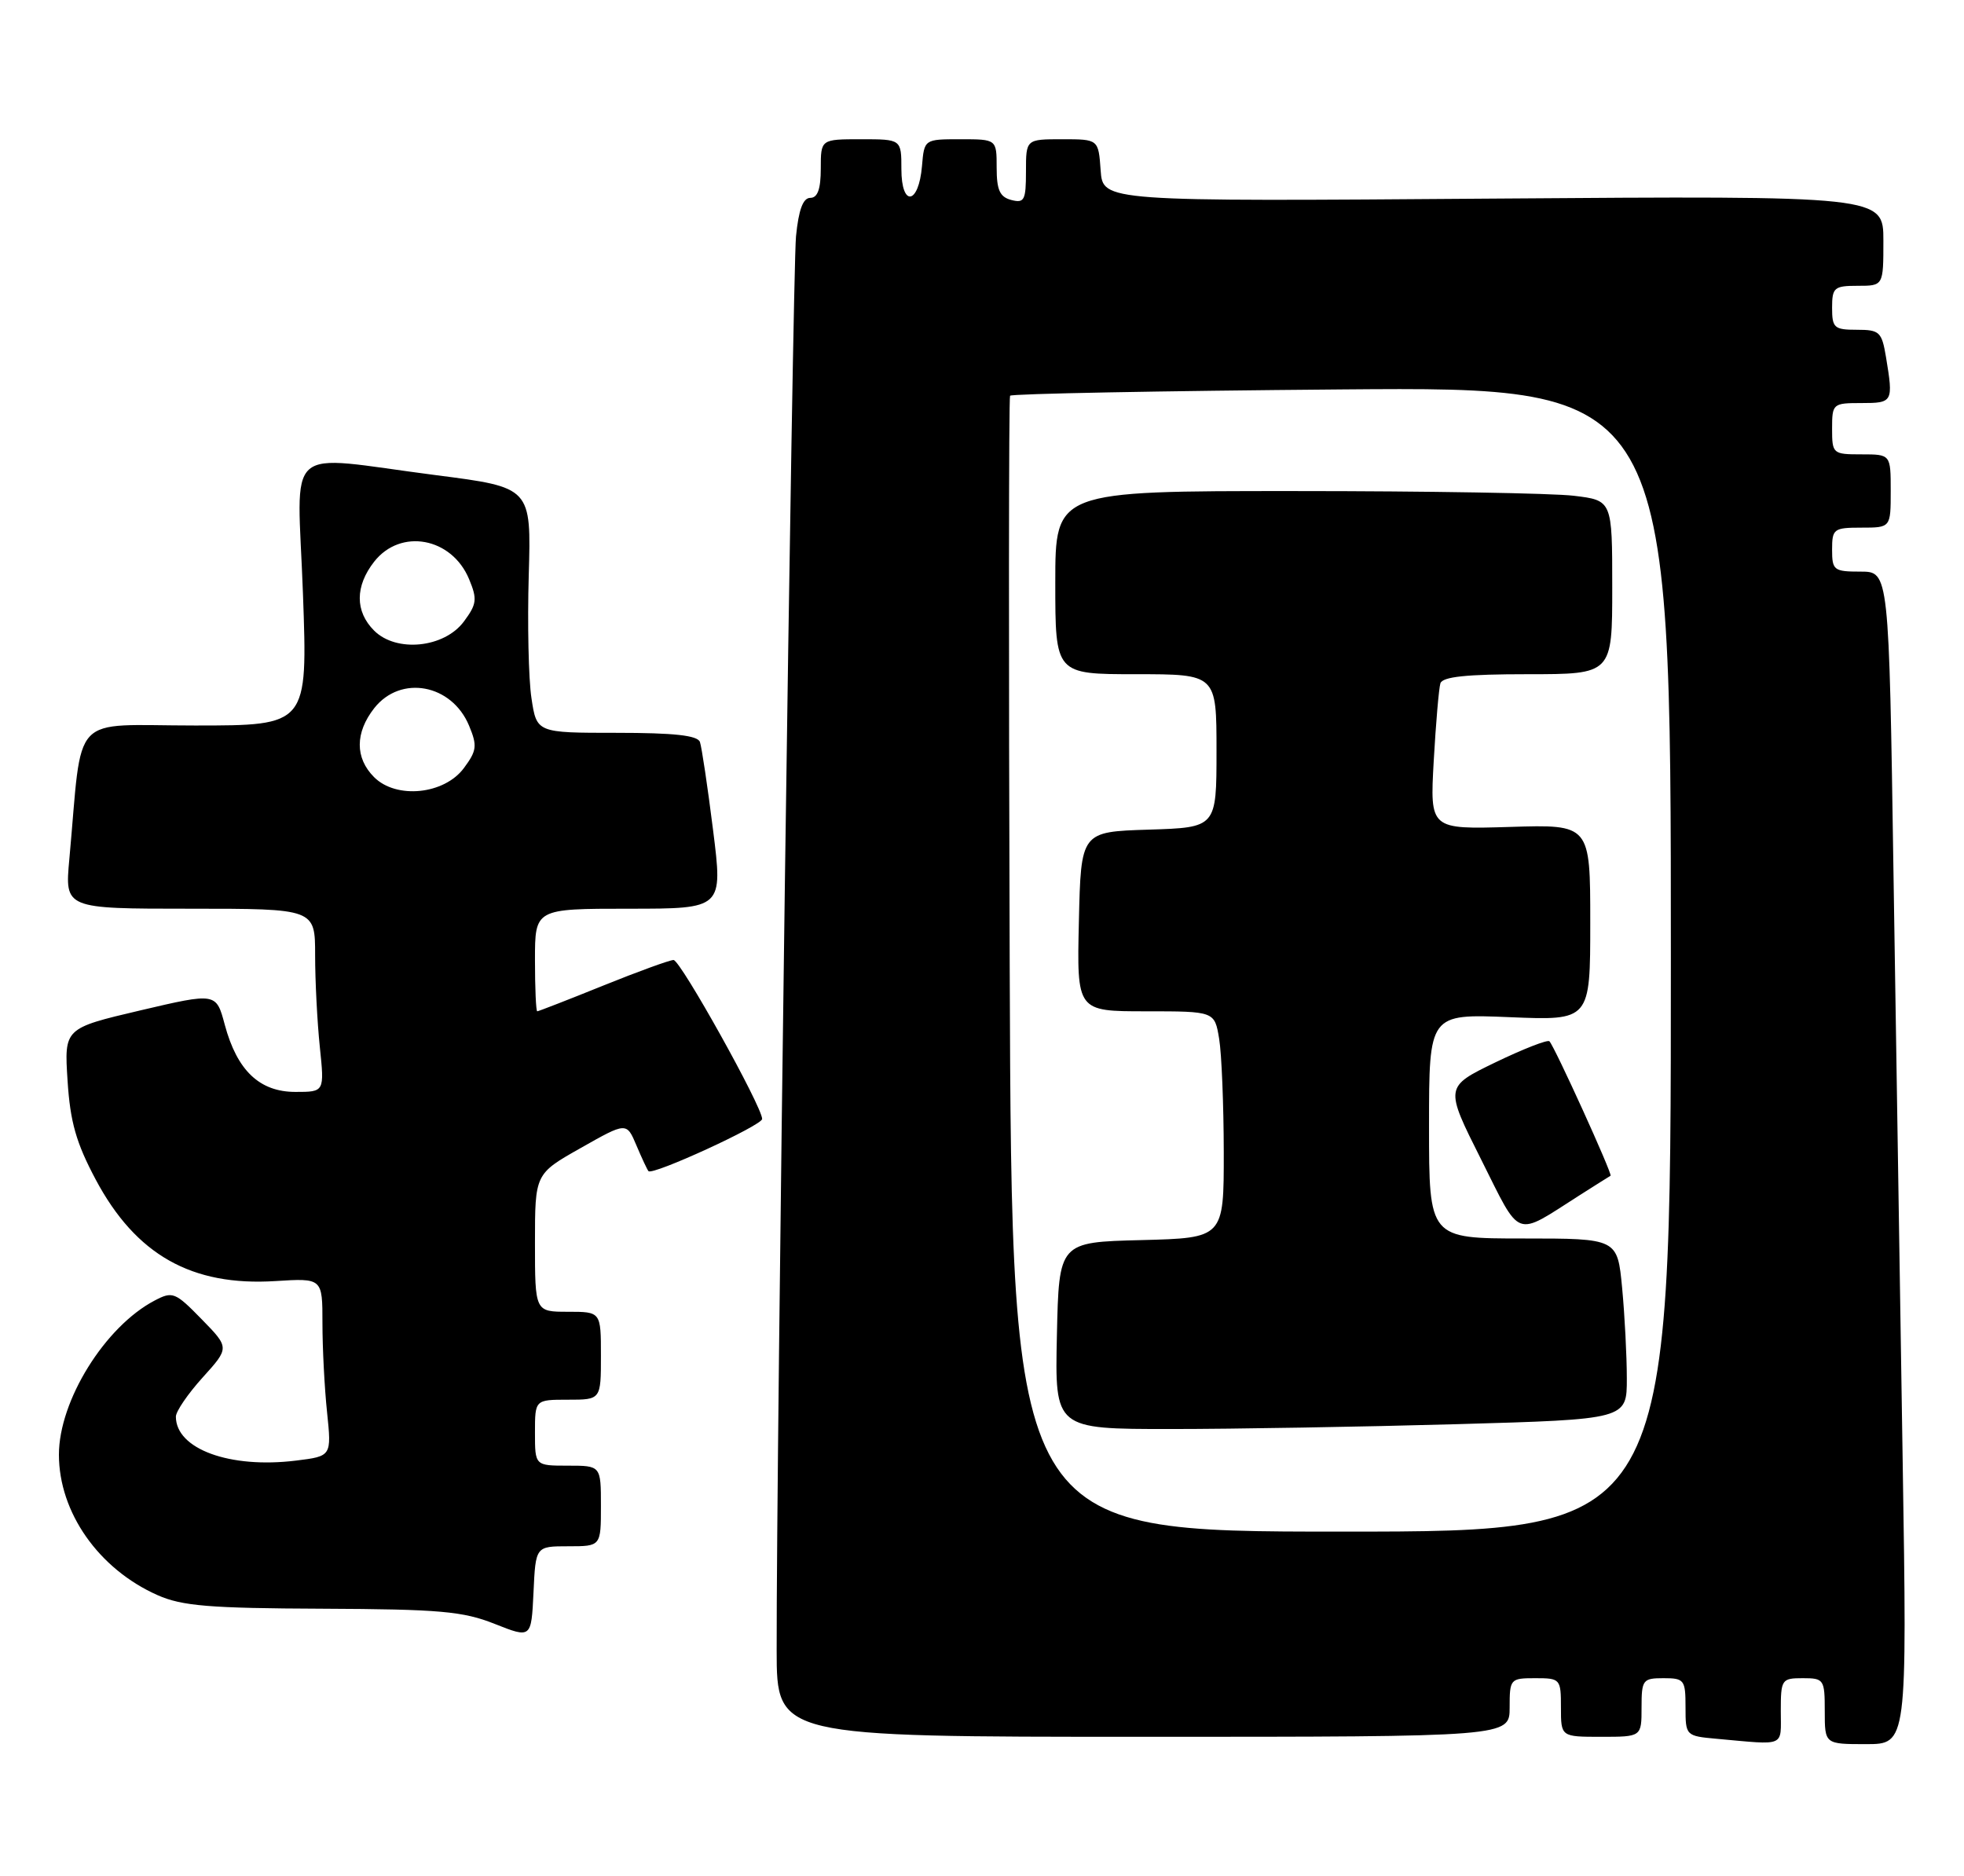 <?xml version="1.0" encoding="UTF-8" standalone="no"?>
<!DOCTYPE svg PUBLIC "-//W3C//DTD SVG 1.1//EN" "http://www.w3.org/Graphics/SVG/1.1/DTD/svg11.dtd" >
<svg xmlns="http://www.w3.org/2000/svg" xmlns:xlink="http://www.w3.org/1999/xlink" version="1.1" viewBox="0 0 268 256">
 <g >
 <path fill="currentColor"
d=" M 243.00 233.50 C 243.00 229.17 243.11 229.00 246.00 229.00 C 248.89 229.00 249.00 229.17 249.00 233.50 C 249.00 238.00 249.00 238.00 254.62 238.00 C 260.24 238.00 260.24 238.00 259.63 199.25 C 259.29 177.94 258.73 141.94 258.38 119.25 C 257.76 78.00 257.76 78.00 253.88 78.00 C 250.24 78.00 250.00 77.82 250.00 75.00 C 250.00 72.17 250.22 72.00 254.00 72.00 C 258.00 72.00 258.00 72.00 258.00 67.00 C 258.00 62.00 258.00 62.00 254.00 62.00 C 250.10 62.00 250.00 61.92 250.00 58.50 C 250.00 55.08 250.10 55.00 254.00 55.00 C 258.30 55.00 258.37 54.87 257.36 48.75 C 256.78 45.28 256.49 45.00 253.37 45.00 C 250.29 45.00 250.00 44.74 250.00 42.00 C 250.00 39.24 250.28 39.00 253.50 39.00 C 257.00 39.00 257.00 39.00 257.00 32.85 C 257.00 26.71 257.00 26.71 203.75 27.10 C 150.50 27.50 150.50 27.50 150.19 23.25 C 149.89 19.00 149.89 19.00 144.94 19.00 C 140.00 19.00 140.00 19.00 140.00 23.41 C 140.00 27.32 139.78 27.75 138.00 27.29 C 136.43 26.88 136.00 25.93 136.00 22.88 C 136.00 19.00 136.00 19.00 131.06 19.00 C 126.12 19.00 126.12 19.00 125.81 22.67 C 125.36 27.95 123.00 28.29 123.00 23.08 C 123.00 19.00 123.00 19.00 117.50 19.00 C 112.00 19.00 112.00 19.00 112.00 23.00 C 112.00 25.80 111.57 27.00 110.57 27.00 C 109.58 27.00 108.98 28.61 108.62 32.25 C 108.14 37.10 105.93 198.59 105.98 225.25 C 106.00 237.00 106.00 237.00 156.00 237.00 C 206.00 237.00 206.00 237.00 206.00 233.00 C 206.00 229.10 206.08 229.00 209.50 229.00 C 212.92 229.00 213.00 229.10 213.00 233.00 C 213.00 237.00 213.00 237.00 218.50 237.00 C 224.00 237.00 224.00 237.00 224.00 233.00 C 224.00 229.22 224.17 229.00 227.00 229.00 C 229.83 229.00 230.00 229.23 230.00 232.94 C 230.00 236.85 230.03 236.89 234.25 237.27 C 243.78 238.13 243.00 238.46 243.00 233.50 Z  M 77.55 211.00 C 82.00 211.00 82.00 211.00 82.00 205.50 C 82.00 200.00 82.00 200.00 77.50 200.00 C 73.00 200.00 73.00 200.00 73.00 195.50 C 73.00 191.00 73.00 191.00 77.50 191.00 C 82.00 191.00 82.00 191.00 82.00 185.00 C 82.00 179.00 82.00 179.00 77.50 179.00 C 73.00 179.00 73.00 179.00 73.00 169.59 C 73.00 160.18 73.00 160.18 79.25 156.65 C 85.50 153.11 85.50 153.11 86.85 156.31 C 87.59 158.06 88.33 159.64 88.49 159.81 C 89.07 160.42 104.00 153.56 104.00 152.69 C 104.00 151.01 92.85 131.00 91.91 131.00 C 91.39 131.00 87.07 132.57 82.29 134.50 C 77.52 136.43 73.47 138.00 73.31 138.00 C 73.14 138.00 73.00 134.85 73.00 131.00 C 73.00 124.00 73.00 124.00 85.82 124.00 C 98.65 124.00 98.65 124.00 97.30 113.25 C 96.56 107.34 95.75 101.94 95.51 101.25 C 95.19 100.35 91.98 100.00 84.14 100.00 C 73.23 100.00 73.23 100.00 72.52 95.26 C 72.12 92.65 71.96 85.11 72.15 78.51 C 72.50 66.51 72.50 66.51 59.50 64.84 C 38.30 62.11 40.58 60.08 41.34 81.00 C 41.99 99.00 41.99 99.00 26.59 99.00 C 9.34 99.00 11.32 96.89 9.46 117.25 C 8.84 124.00 8.84 124.00 25.92 124.00 C 43.00 124.00 43.00 124.00 43.00 130.35 C 43.00 133.85 43.29 139.47 43.64 142.85 C 44.28 149.00 44.28 149.00 40.32 149.00 C 35.41 149.00 32.35 146.08 30.67 139.83 C 29.50 135.45 29.50 135.45 19.13 137.88 C 8.76 140.32 8.76 140.32 9.22 147.47 C 9.58 153.11 10.39 155.94 13.06 160.96 C 18.54 171.24 26.16 175.54 37.60 174.81 C 44.00 174.41 44.00 174.41 44.00 180.56 C 44.00 183.94 44.28 189.41 44.63 192.71 C 45.25 198.71 45.25 198.71 40.38 199.31 C 31.36 200.42 24.00 197.73 24.00 193.31 C 24.00 192.59 25.65 190.18 27.66 187.96 C 31.32 183.91 31.32 183.91 27.51 180.01 C 23.91 176.32 23.55 176.18 21.10 177.47 C 14.32 181.02 8.04 191.14 8.04 198.50 C 8.04 206.38 13.47 214.11 21.50 217.67 C 24.84 219.15 28.57 219.46 44.00 219.52 C 59.99 219.59 63.18 219.87 67.50 221.59 C 72.50 223.57 72.50 223.57 72.80 217.29 C 73.09 211.00 73.09 211.00 77.55 211.00 Z  M 137.78 131.75 C 137.63 89.26 137.65 54.27 137.83 54.00 C 138.02 53.73 158.38 53.34 183.08 53.14 C 228.00 52.78 228.00 52.78 228.00 130.89 C 228.00 209.00 228.00 209.00 183.03 209.00 C 138.06 209.00 138.06 209.00 137.78 131.75 Z  M 198.75 194.34 C 222.00 193.68 222.00 193.68 221.99 188.09 C 221.99 185.02 221.70 179.46 221.35 175.75 C 220.71 169.00 220.71 169.00 207.86 169.00 C 195.00 169.00 195.00 169.00 195.00 153.68 C 195.00 138.35 195.00 138.35 206.00 138.80 C 217.00 139.26 217.00 139.26 217.00 125.88 C 217.00 112.50 217.00 112.50 206.06 112.84 C 195.12 113.17 195.12 113.17 195.64 103.84 C 195.93 98.70 196.34 93.94 196.55 93.25 C 196.83 92.34 200.12 92.00 208.47 92.00 C 220.00 92.00 220.00 92.00 220.00 80.14 C 220.00 68.28 220.00 68.28 214.75 67.65 C 211.86 67.30 194.76 67.01 176.75 67.01 C 144.00 67.00 144.00 67.00 144.00 79.50 C 144.00 92.00 144.00 92.00 155.00 92.00 C 166.00 92.00 166.00 92.00 166.00 102.46 C 166.00 112.92 166.00 112.92 156.75 113.21 C 147.50 113.50 147.50 113.50 147.22 125.75 C 146.94 138.00 146.94 138.00 156.34 138.00 C 165.74 138.00 165.74 138.00 166.36 141.75 C 166.70 143.81 166.98 150.77 166.99 157.22 C 167.00 168.93 167.00 168.93 155.75 169.22 C 144.50 169.50 144.50 169.50 144.22 182.25 C 143.94 195.00 143.94 195.00 159.72 195.00 C 168.40 195.00 185.96 194.70 198.75 194.34 Z  M 215.50 163.13 C 217.70 161.73 219.62 160.52 219.77 160.44 C 220.08 160.27 212.13 142.80 211.43 142.09 C 211.17 141.84 207.85 143.14 204.05 144.97 C 197.14 148.32 197.14 148.32 202.09 158.18 C 207.63 169.23 206.56 168.83 215.50 163.13 Z  M 51.05 106.05 C 48.43 103.43 48.44 99.98 51.07 96.63 C 54.68 92.05 61.65 93.34 64.01 99.03 C 65.15 101.77 65.06 102.44 63.30 104.81 C 60.62 108.42 54.08 109.08 51.05 106.05 Z  M 51.05 86.05 C 48.43 83.43 48.44 79.98 51.07 76.63 C 54.68 72.05 61.65 73.34 64.01 79.03 C 65.15 81.77 65.06 82.44 63.30 84.81 C 60.62 88.42 54.08 89.08 51.05 86.05 Z "/>
</g>
</svg>